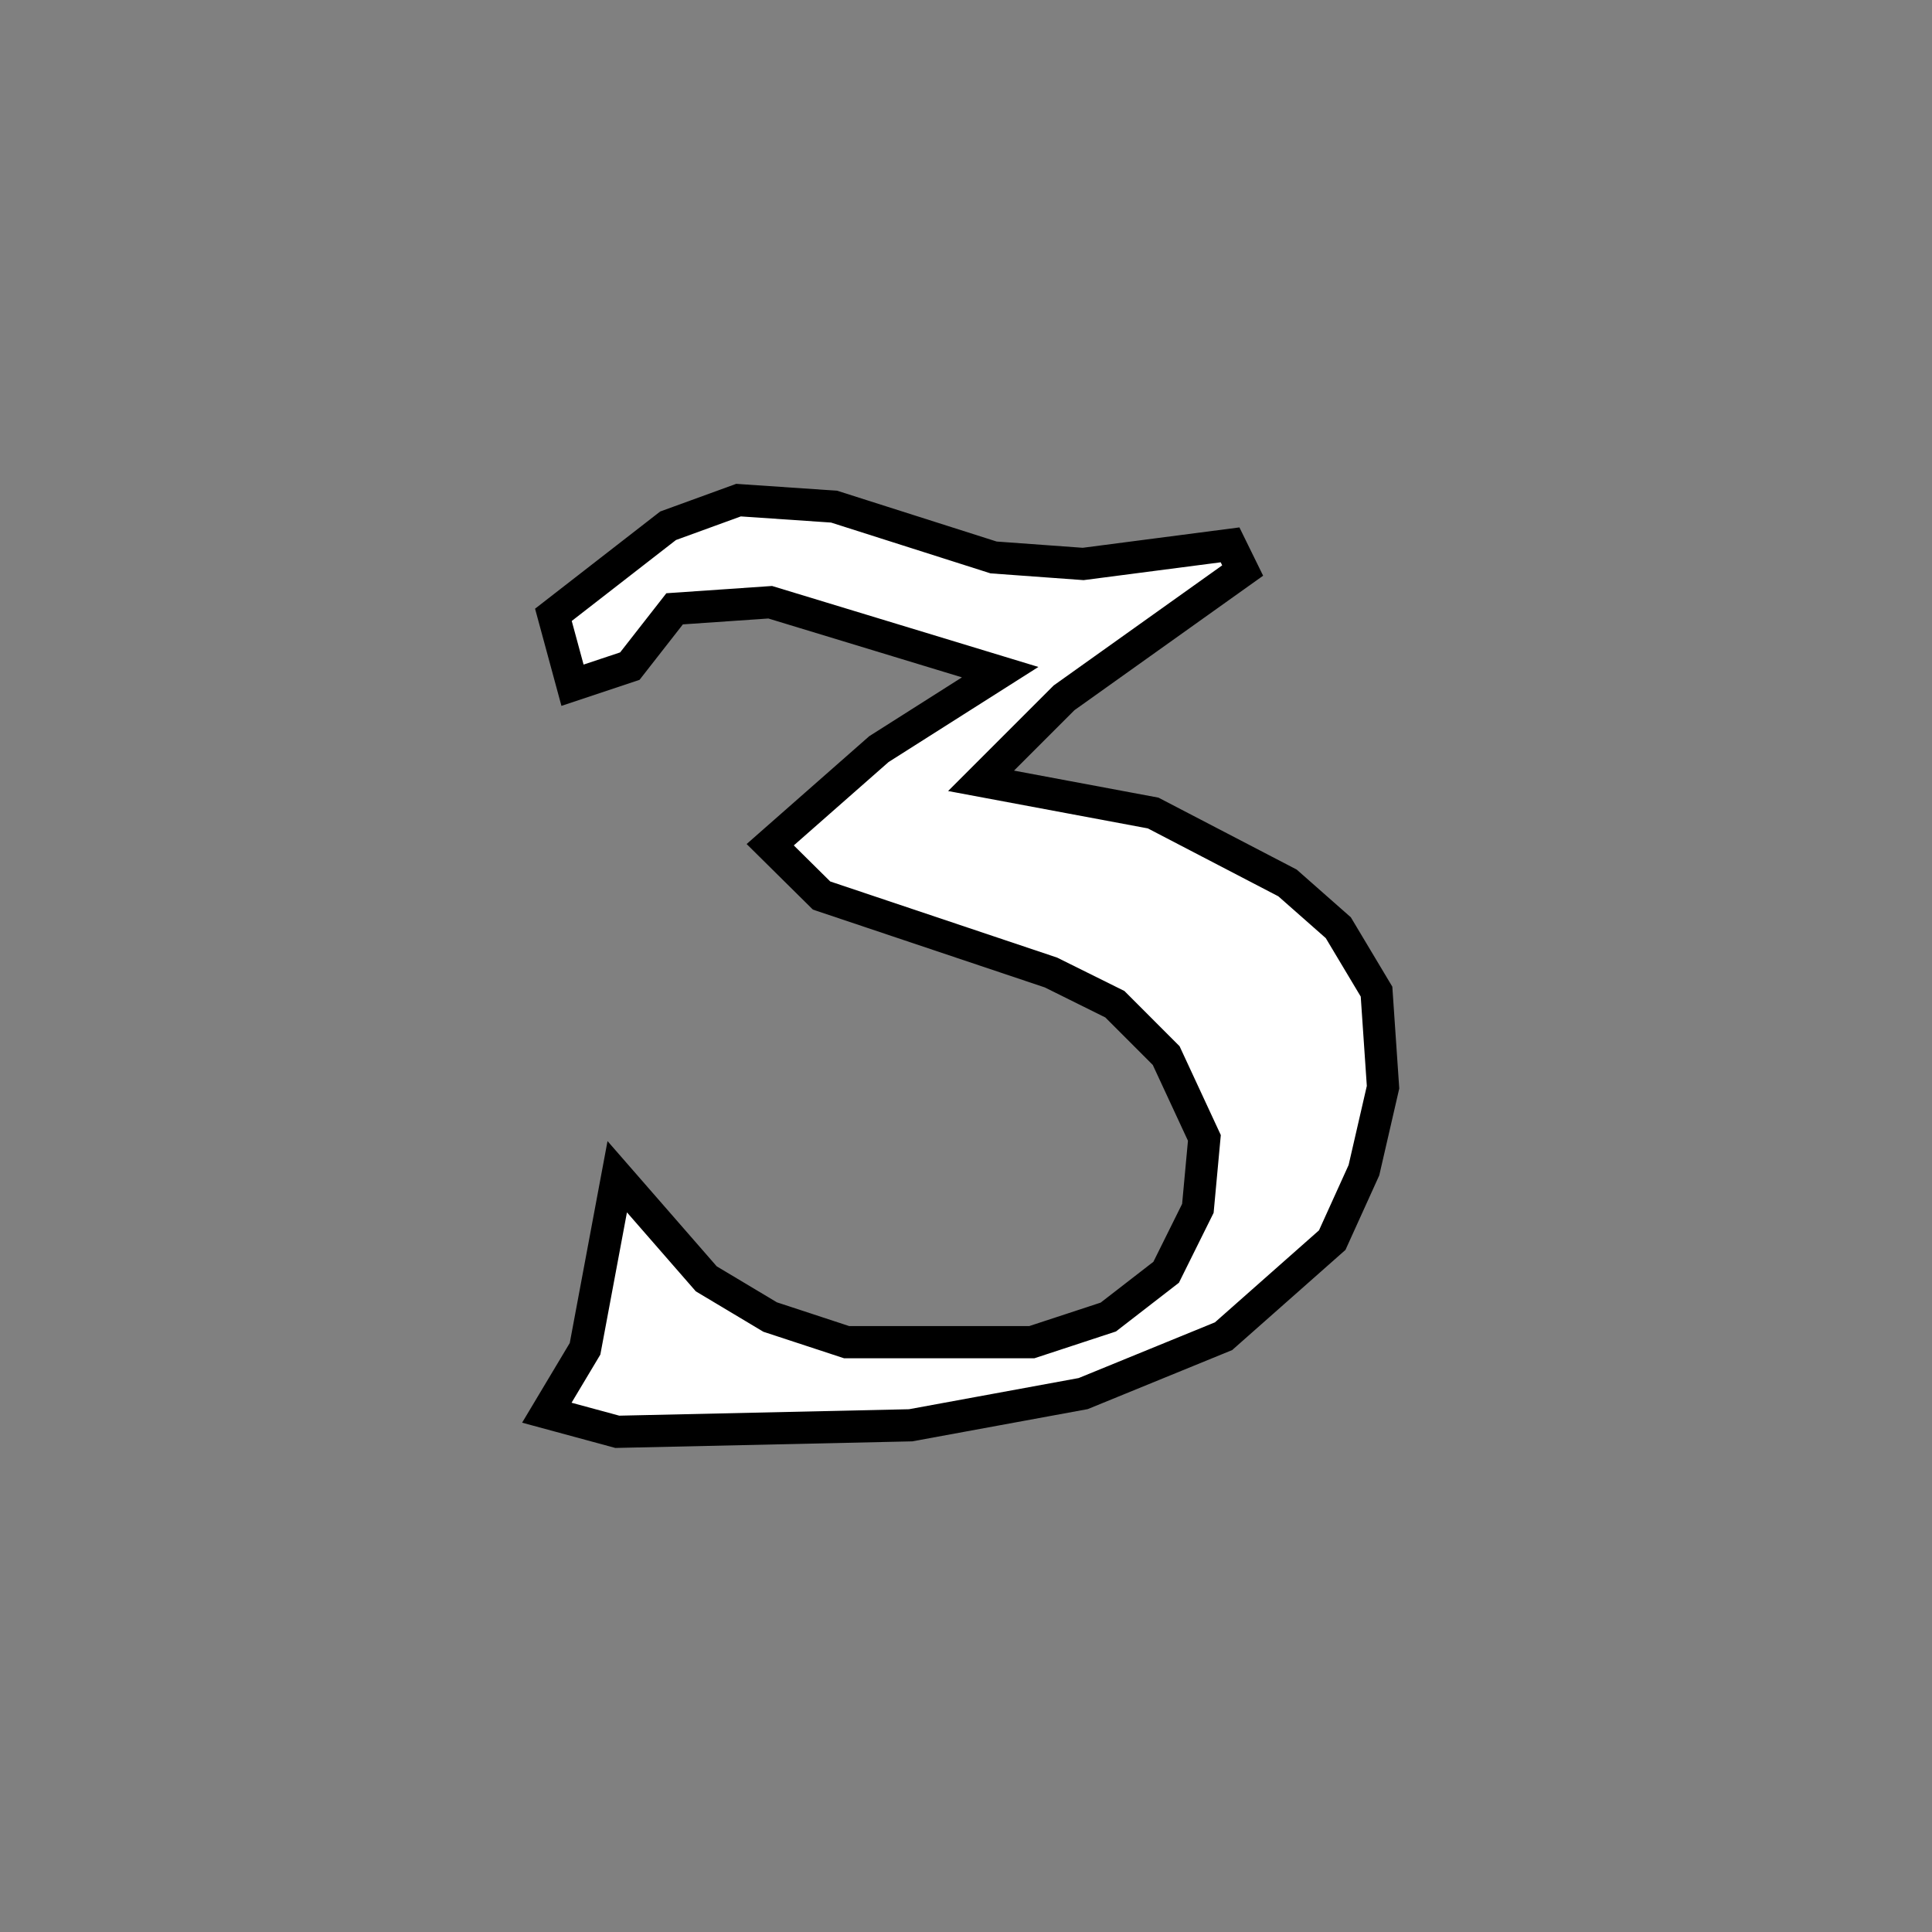 <?xml version="1.0" encoding="UTF-8" standalone="no"?>
<svg
   xmlns:dc="http://purl.org/dc/elements/1.1/"
   xmlns:cc="http://creativecommons.org/ns#"
   xmlns:rdf="http://www.w3.org/1999/02/22-rdf-syntax-ns#"
   xmlns:svg="http://www.w3.org/2000/svg"
   xmlns="http://www.w3.org/2000/svg"
   xmlns:sodipodi="http://sodipodi.sourceforge.net/DTD/sodipodi-0.dtd"
   xmlns:inkscape="http://www.inkscape.org/namespaces/inkscape"
   viewBox="0 0 25.4 25.4"
   height="96"
   width="96"
   version="1.1"
   id="svg2015"
   sodipodi:docname="die.torD6White.1x1x3.svg"
   inkscape:version="1.0.2-2 (e86c870879, 2021-01-15)">
  <rect x="0" y="0" width="25.4" height="25.4" fill="#808080" stroke="none"/>
  <defs
     id="defs2019" />
  <sodipodi:namedview
     pagecolor="#ffffff"
     bordercolor="#666666"
     borderopacity="1"
     objecttolerance="10"
     gridtolerance="10"
     guidetolerance="10"
     inkscape:pageopacity="0"
     inkscape:pageshadow="2"
     inkscape:window-width="1828"
     inkscape:window-height="1083"
     id="namedview2017"
     showgrid="false"
     inkscape:zoom="4.8670845"
     inkscape:cx="53.775087"
     inkscape:cy="49.541359"
     inkscape:window-x="726"
     inkscape:window-y="891"
     inkscape:window-maximized="0"
     inkscape:current-layer="svg2015"
     inkscape:document-rotation="0" />
  <g
     aria-label="3"
     id="text2586"
     style="font-style:normal;font-weight:normal;font-size:10.583px;line-height:1.25;font-family:sans-serif;fill:#000000;fill-opacity:1;stroke:none;stroke-width:0.529;stroke-miterlimit:4;stroke-dasharray:none"
     transform="matrix(0.8,0,0,0.8,2.526,2.54)">
    <path
       d="m 8.979,5.044 1.571,0.107 2.621,0.835 1.472,0.107 2.414,-0.314 0.207,0.422 -2.935,2.092 -1.364,1.364 2.828,0.529 2.208,1.149 0.835,0.736 0.628,1.05 0.107,1.571 -0.314,1.364 -0.521,1.149 -1.786,1.579 -2.307,0.943 -2.836,0.521 -4.82,0.107 -1.158,-0.314 0.628,-1.05 0.529,-2.828 1.463,1.678 1.05,0.628 1.257,0.413 h 3.043 l 1.257,-0.413 0.951,-0.736 0.521,-1.05 0.107,-1.158 L 16.007,14.172 15.164,13.328 14.114,12.807 10.344,11.542 9.5,10.707 11.286,9.136 13.279,7.871 9.5,6.722 7.929,6.83 7.193,7.772 6.251,8.086 5.937,6.929 7.822,5.465 Z"
       style="font-style:normal;font-variant:normal;font-weight:normal;font-stretch:normal;font-size:16.933px;font-family:aaatord;-inkscape-font-specification:aaatord;fill:#ffffff;stroke:#000000;stroke-width:0.529;stroke-miterlimit:4;stroke-dasharray:none;stroke-opacity:1"
       id="path831" />
  </g>
</svg>
